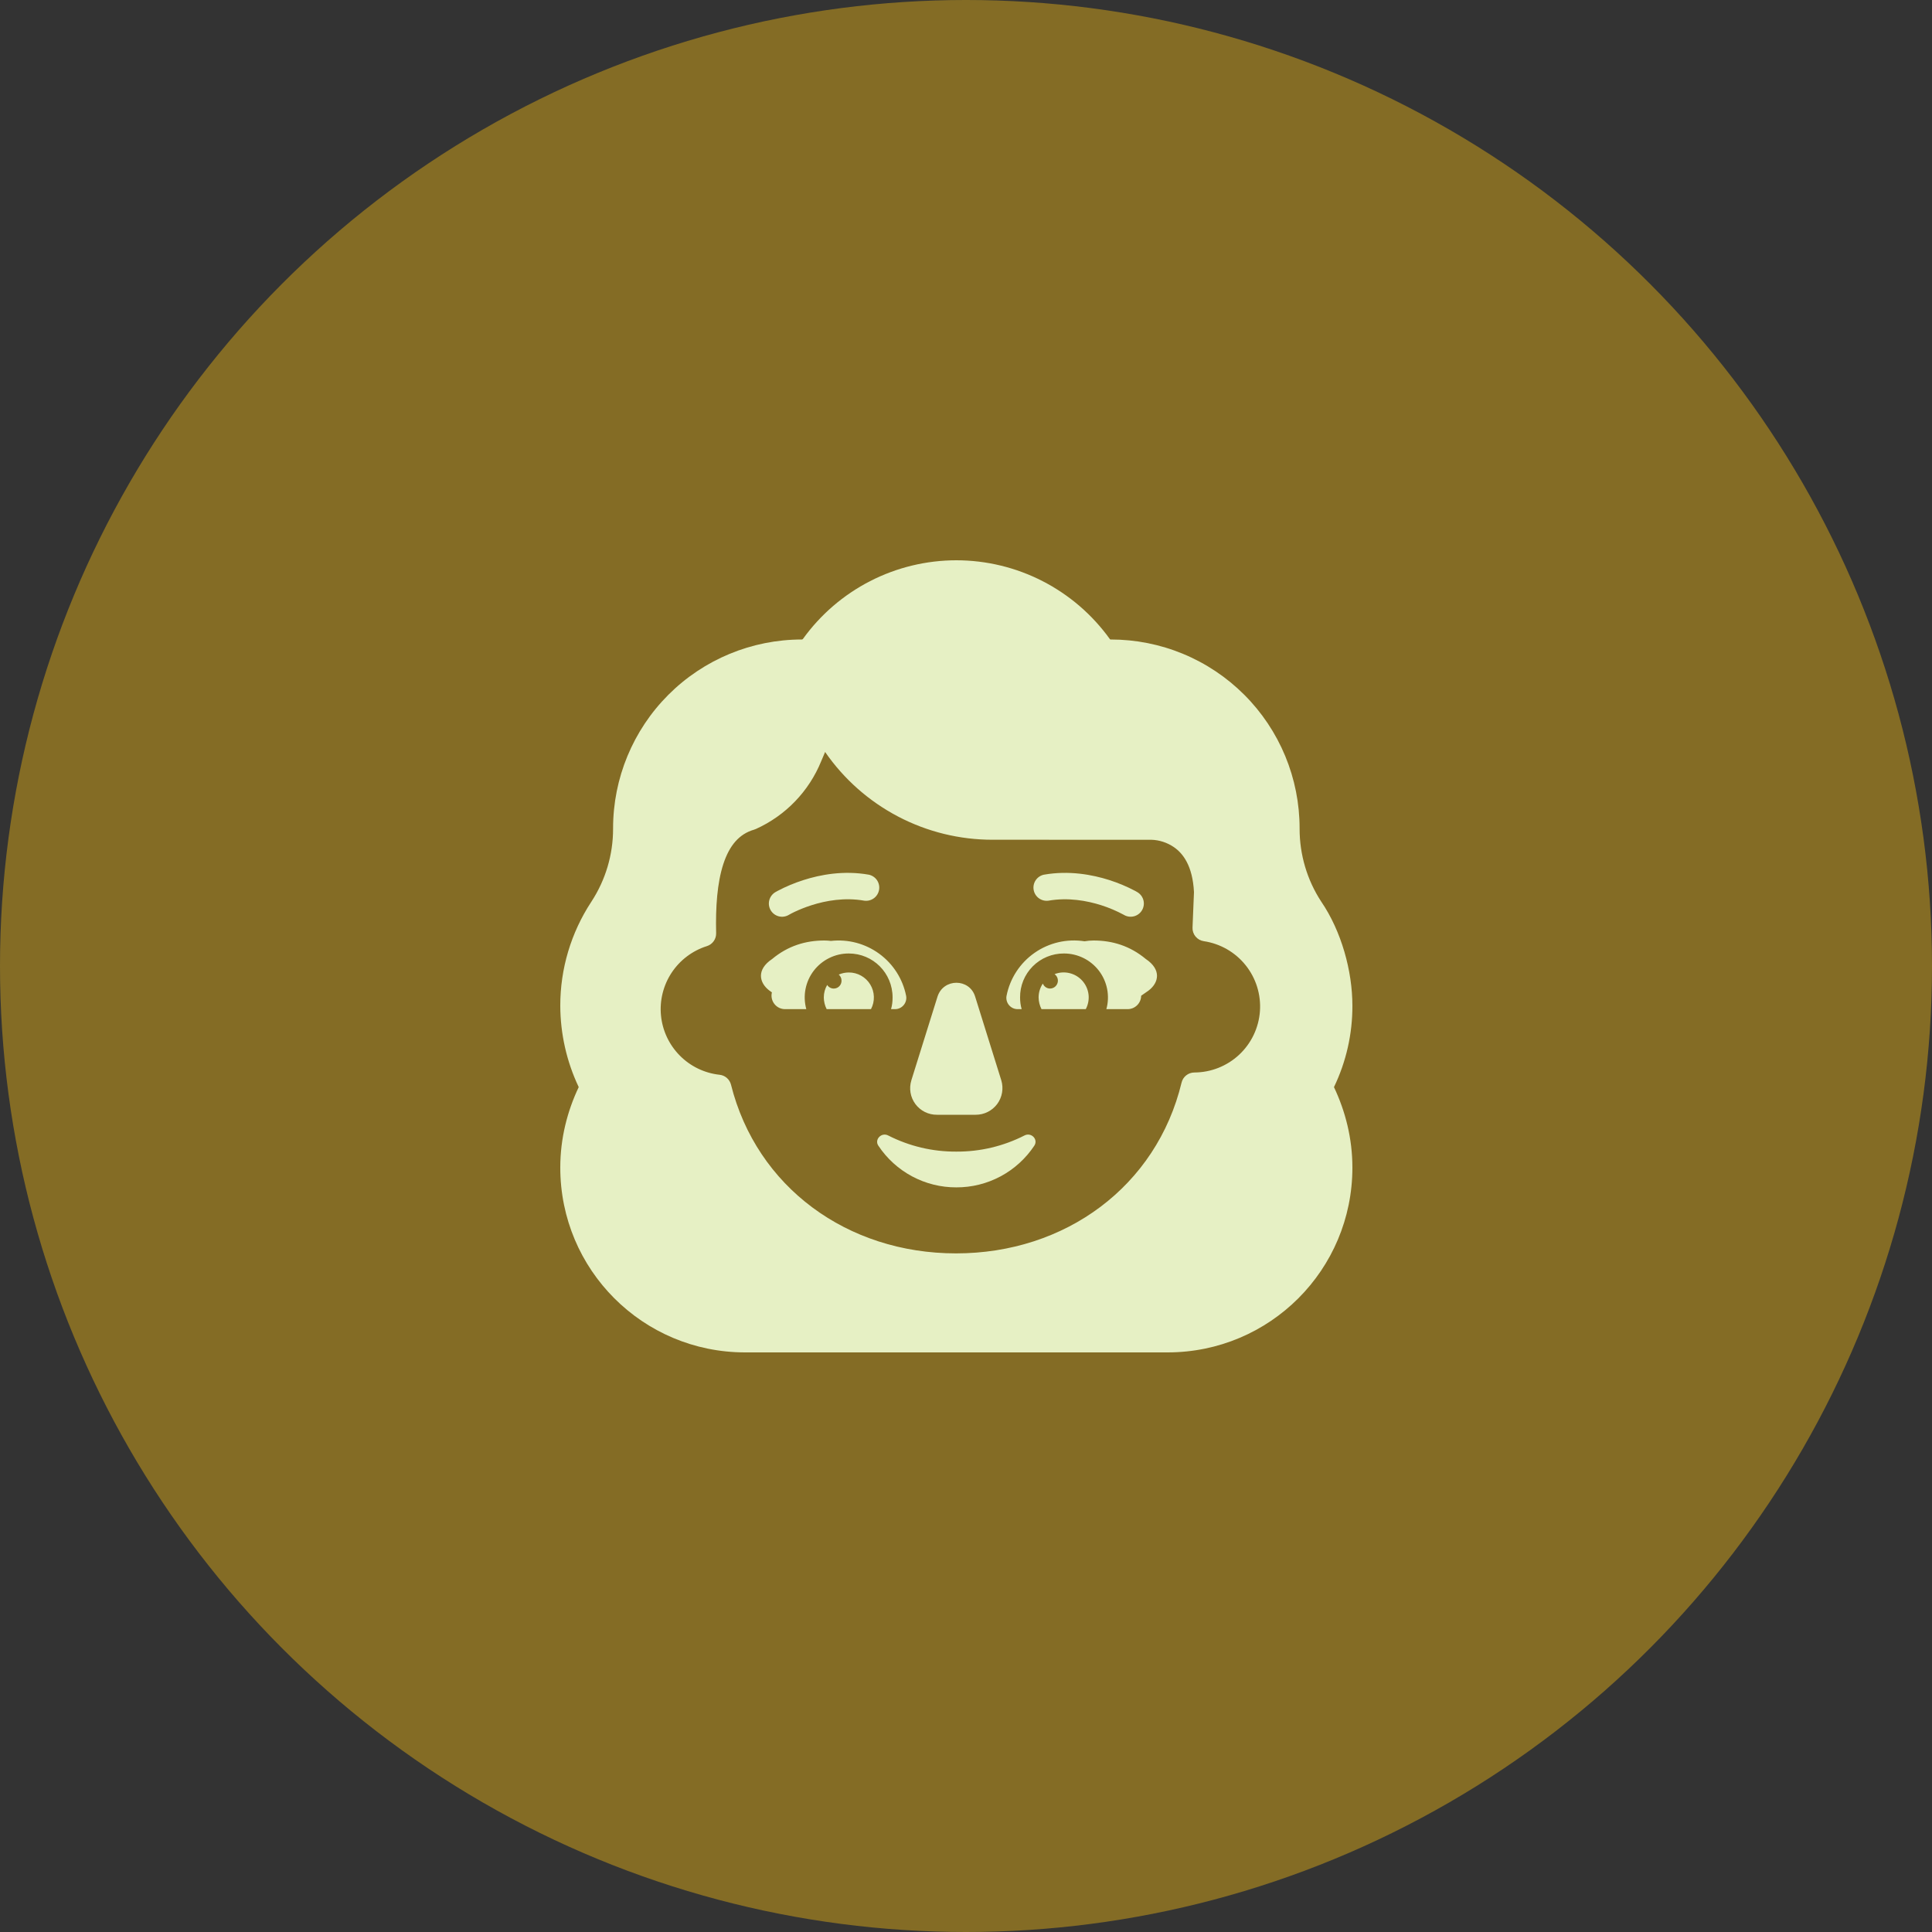 <svg width="100" height="100" viewBox="0 0 100 100" fill="none" xmlns="http://www.w3.org/2000/svg">
<rect x="0" y="0" width="100" height="100" fill="#333333" stroke="none"/>
<circle cx="50" cy="50" r="50" fill="#846C25"/>
<path d="M40.831 47.353L40.842 47.346C40.936 47.293 41.032 47.243 41.13 47.197C41.335 47.1 41.636 46.972 42.003 46.854C42.741 46.618 43.719 46.44 44.734 46.619C44.909 46.643 45.087 46.599 45.229 46.495C45.372 46.391 45.469 46.235 45.5 46.061C45.531 45.887 45.493 45.708 45.395 45.561C45.296 45.415 45.145 45.312 44.972 45.274C43.664 45.042 42.453 45.274 41.588 45.552C41.125 45.699 40.677 45.887 40.247 46.114L40.165 46.16L40.141 46.174L40.132 46.178L40.13 46.179L40.128 46.18C39.973 46.274 39.861 46.425 39.817 46.6C39.795 46.688 39.79 46.778 39.803 46.867C39.817 46.956 39.847 47.041 39.893 47.118C39.939 47.195 40 47.262 40.072 47.316C40.144 47.369 40.226 47.408 40.313 47.43C40.489 47.474 40.675 47.446 40.831 47.353ZM42.666 48.68C42.781 48.68 42.895 48.687 43.008 48.702C43.895 48.602 44.787 48.838 45.508 49.365C46.23 49.891 46.727 50.669 46.901 51.545C46.917 51.629 46.913 51.716 46.891 51.799C46.869 51.882 46.829 51.959 46.773 52.025C46.718 52.091 46.649 52.144 46.571 52.18C46.493 52.216 46.408 52.234 46.322 52.233H46.12C46.175 52.045 46.201 51.843 46.2 51.628C46.2 50.362 45.189 49.352 43.933 49.352C43.582 49.351 43.236 49.431 42.921 49.587C42.606 49.742 42.331 49.968 42.118 50.247C41.905 50.526 41.76 50.85 41.693 51.195C41.626 51.54 41.641 51.895 41.734 52.233H40.641C40.534 52.234 40.429 52.211 40.333 52.166C40.236 52.12 40.152 52.053 40.086 51.969C40.019 51.886 39.973 51.788 39.95 51.684C39.927 51.58 39.928 51.472 39.953 51.368V51.364L39.83 51.277C39.284 50.867 39.147 50.183 39.967 49.637C40.787 48.953 41.71 48.68 42.666 48.68ZM47.171 55.918L48.525 51.586C48.83 50.628 50.183 50.628 50.474 51.586L51.827 55.918C51.89 56.125 51.903 56.343 51.866 56.556C51.829 56.769 51.743 56.97 51.614 57.144C51.485 57.317 51.317 57.458 51.124 57.554C50.931 57.651 50.717 57.701 50.501 57.7H48.498C48.281 57.702 48.067 57.653 47.873 57.557C47.679 57.461 47.511 57.32 47.381 57.146C47.252 56.973 47.166 56.771 47.129 56.557C47.093 56.344 47.108 56.125 47.172 55.918M49.499 59.607C48.273 59.615 47.062 59.328 45.969 58.77C45.621 58.593 45.245 58.986 45.465 59.303C45.907 59.968 46.507 60.513 47.211 60.889C47.915 61.265 48.701 61.461 49.499 61.458C50.298 61.461 51.084 61.265 51.788 60.889C52.492 60.513 53.092 59.968 53.534 59.303C53.753 58.974 53.378 58.593 53.03 58.77C51.937 59.328 50.726 59.615 49.499 59.607ZM56.135 48.721C56.291 48.694 56.449 48.68 56.606 48.68C57.563 48.68 58.485 48.953 59.305 49.637C60.125 50.183 59.989 50.867 59.442 51.277L59.066 51.539C59.065 51.631 59.046 51.722 59.01 51.807C58.974 51.892 58.922 51.968 58.856 52.033C58.79 52.097 58.712 52.148 58.627 52.183C58.542 52.217 58.45 52.234 58.358 52.233H57.265C57.359 51.895 57.373 51.539 57.306 51.195C57.239 50.85 57.094 50.525 56.881 50.246C56.667 49.967 56.393 49.741 56.078 49.586C55.762 49.431 55.416 49.351 55.065 49.352C54.766 49.351 54.47 49.409 54.194 49.523C53.917 49.637 53.666 49.805 53.456 50.016C53.245 50.228 53.078 50.48 52.965 50.756C52.853 51.033 52.796 51.329 52.799 51.628C52.799 51.843 52.826 52.045 52.881 52.233H52.677C52.591 52.234 52.506 52.216 52.428 52.18C52.35 52.144 52.281 52.091 52.226 52.025C52.17 51.959 52.13 51.882 52.108 51.799C52.086 51.716 52.082 51.629 52.098 51.545C52.275 50.643 52.795 49.846 53.547 49.32C54.3 48.793 55.227 48.579 56.135 48.721Z" fill="#E6F0C4"/>
<path d="M43.934 50.335C44.158 50.334 44.377 50.391 44.572 50.501C44.767 50.61 44.93 50.768 45.045 50.959C45.161 51.15 45.225 51.368 45.231 51.591C45.238 51.815 45.187 52.036 45.082 52.233H42.788C42.693 52.045 42.642 51.838 42.64 51.628C42.64 51.392 42.703 51.171 42.814 50.981C42.861 51.056 42.931 51.112 43.014 51.143C43.096 51.174 43.186 51.176 43.27 51.151C43.355 51.126 43.428 51.074 43.48 51.002C43.532 50.931 43.559 50.845 43.557 50.757C43.557 50.698 43.545 50.639 43.52 50.585C43.495 50.531 43.459 50.483 43.414 50.444C43.578 50.372 43.755 50.335 43.934 50.335ZM53.758 51.628C53.758 51.372 53.834 51.122 53.977 50.91C54.035 51.06 54.182 51.167 54.351 51.167C54.438 51.166 54.522 51.138 54.592 51.086C54.661 51.034 54.712 50.962 54.738 50.879C54.764 50.796 54.763 50.708 54.735 50.626C54.707 50.543 54.654 50.472 54.583 50.422C54.83 50.325 55.099 50.306 55.356 50.368C55.614 50.429 55.846 50.568 56.022 50.765C56.198 50.962 56.31 51.209 56.342 51.471C56.373 51.733 56.324 51.999 56.2 52.233H53.908C53.812 52.045 53.761 51.838 53.758 51.628ZM58.872 46.18L58.869 46.177L58.862 46.173L58.838 46.16L58.756 46.113C58.327 45.887 57.879 45.699 57.416 45.551C56.549 45.275 55.338 45.043 54.03 45.274C53.857 45.311 53.706 45.414 53.607 45.561C53.509 45.708 53.471 45.887 53.502 46.061C53.532 46.235 53.629 46.39 53.772 46.494C53.915 46.598 54.093 46.643 54.268 46.619C55.283 46.441 56.259 46.619 57 46.854C57.401 46.982 57.789 47.147 58.16 47.346L58.171 47.353C58.326 47.446 58.513 47.473 58.688 47.429C58.864 47.385 59.015 47.273 59.108 47.118C59.202 46.962 59.229 46.776 59.185 46.6C59.141 46.424 59.028 46.273 58.872 46.18Z" fill="#E6F0C4"/>
<path d="M41.557 33.075C42.463 31.815 43.656 30.788 45.037 30.079C46.418 29.37 47.948 29.001 49.5 29C51.052 29.001 52.582 29.37 53.963 30.079C55.344 30.788 56.537 31.815 57.443 33.075L57.457 33.094L57.494 33.1C58.777 33.1 60.048 33.352 61.233 33.843C62.419 34.334 63.496 35.054 64.404 35.962C65.312 36.869 66.031 37.946 66.523 39.132C67.014 40.318 67.267 41.588 67.267 42.872V42.899C67.267 44.233 67.653 45.544 68.382 46.66C69.434 48.2 70 50.264 70 52.053C70.005 53.512 69.679 54.954 69.046 56.269C69.638 57.517 70 58.926 70 60.433C70 65.726 65.726 70 60.433 70H38.567C33.274 70 29 65.726 29 60.433C29 58.926 29.362 57.517 29.954 56.269L29.953 56.265C29.329 54.948 29.004 53.51 29 52.053C28.998 50.146 29.555 48.281 30.6 46.686L30.607 46.675L30.615 46.663C31.345 45.543 31.734 44.236 31.733 42.899V42.872C31.733 40.28 32.763 37.795 34.595 35.962C36.428 34.13 38.913 33.1 41.505 33.1L41.536 33.09L41.551 33.081L41.556 33.078L41.557 33.075ZM51.383 43.465C49.677 43.468 47.996 43.056 46.485 42.264C44.974 41.473 43.677 40.326 42.708 38.922L42.505 39.4C41.871 40.959 40.661 42.215 39.127 42.907L39.031 42.943C38.261 43.164 37.756 43.759 37.441 44.719C37.121 45.697 37.035 46.958 37.067 48.301C37.071 48.45 37.027 48.596 36.94 48.716C36.854 48.837 36.731 48.927 36.589 48.971C35.84 49.207 35.196 49.693 34.763 50.347C34.331 51.002 34.136 51.786 34.213 52.567C34.29 53.348 34.634 54.078 35.186 54.636C35.738 55.194 36.465 55.545 37.245 55.63C37.384 55.644 37.515 55.701 37.621 55.793C37.726 55.885 37.801 56.006 37.836 56.142C39.165 61.445 43.857 64.875 49.484 64.875C55.147 64.875 59.863 61.4 61.158 56.035C61.193 55.887 61.278 55.755 61.397 55.66C61.517 55.565 61.665 55.513 61.818 55.512C62.679 55.509 63.508 55.181 64.138 54.593C64.768 54.005 65.152 53.2 65.214 52.341C65.276 51.481 65.011 50.63 64.472 49.958C63.933 49.285 63.159 48.842 62.307 48.715C62.14 48.691 61.989 48.605 61.881 48.475C61.773 48.345 61.718 48.18 61.725 48.012L61.8 46.179C61.733 44.799 61.218 44.164 60.767 43.852C60.419 43.612 60.01 43.478 59.589 43.466L51.383 43.465Z" fill="#E6F0C4"/>
</svg>
